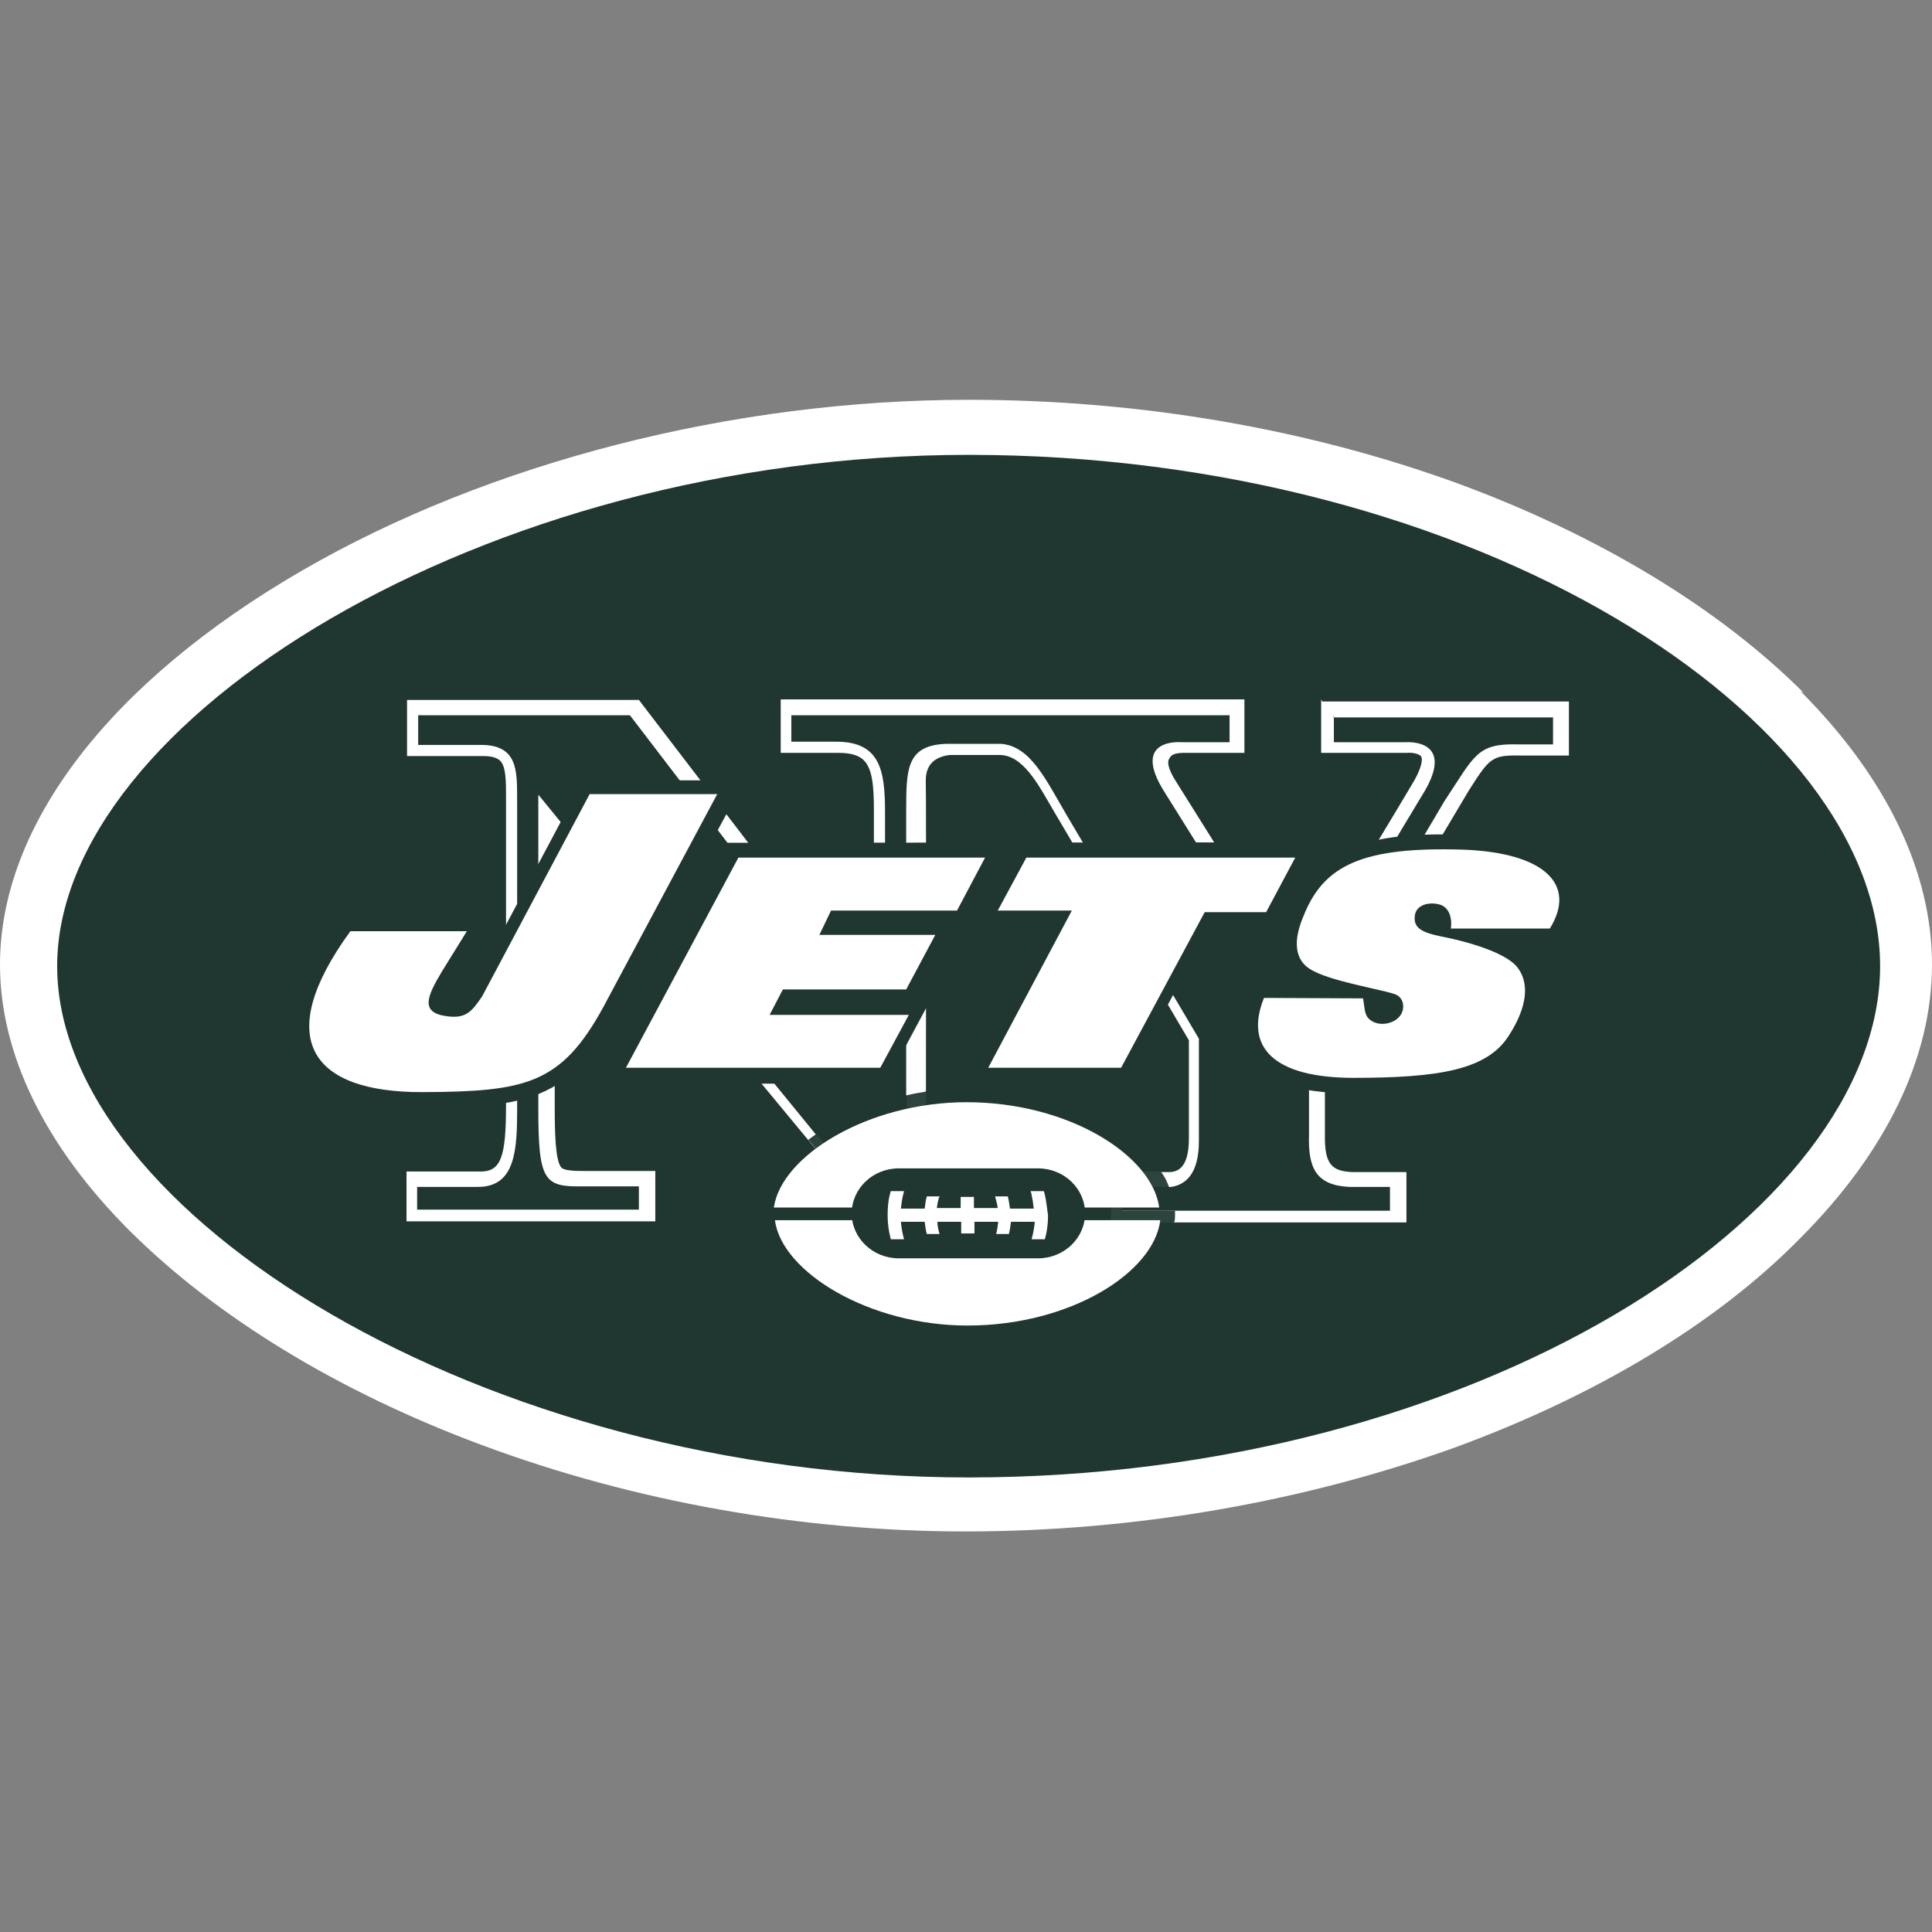 <?xml version="1.0" encoding="utf-8"?>
<!-- Generator: Adobe Illustrator 26.5.0, SVG Export Plug-In . SVG Version: 6.00 Build 0)  -->
<svg version="1.1" id="Layer_1" xmlns="http://www.w3.org/2000/svg" xmlns:xlink="http://www.w3.org/1999/xlink" x="0px" y="0px"
	 viewBox="0 0 512 512" style="enable-background:new 0 0 512 512;" xml:space="preserve">
<rect x="0" y="0" width="512" height="512" fill="#808080" stroke="none"/>
<style type="text/css">
	.st0{fill:#FFFFFF;}
	.st1{fill:#203731;}
	.st2{fill:#2D433D;}
</style>
<g id="XMLID_1_">
	<path id="XMLID_3_" class="st0" d="M478.05,183.66c-22.58-22.58-54.43-41.8-91.74-55.55c-39.7-14.45-84.16-22.16-129.61-22.16
		c-62.42,0-127.09,16.55-176.75,45.31C29.18,180.71,0,218.59,0,255.62c0,23.71,11.92,48.11,34.37,70.56
		c23,22.86,55.27,42.64,93.42,56.81c40.26,15.01,85.01,22.86,127.93,22.86c44.89,0,89.21-7.72,129.61-22.16
		c37.59-13.75,69.58-32.96,91.74-55.55c22.86-22.86,34.93-47.97,34.93-72.52c0-24.55-12.06-49.66-34.93-72.52L478.05,183.66"/>
	<path id="XMLID_4_" class="st1" d="M498.25,256.04c0-65.51-106.89-135.5-241.55-135.5c-128.77,0-241.55,70.56-241.55,135.5
		c0,65.09,112.78,135.5,241.55,135.5C391.36,391.54,498.25,321.55,498.25,256.04"/>
	<path id="XMLID_5_" class="st0" d="M350.12,185.34v14.17h22.72h0.14c1.26-0.14,3.23,0.28,3.65,0.98c0.42,0.7,0.28,3.09-2.81,8
		c0,0.14-21.88,36.33-30.02,49.94l-31.98-51.06c-2.67-4.07-2.38-5.75-1.96-6.31c0.56-1.12,1.4-1.4,3.37-1.54h0.14h0.14h16.27v-14.17
		H206.9v14.17h15.43c3.23,0,5.33,0.7,6.59,1.96c2.24,2.24,2.67,6.73,2.67,13.05v52.32l-62.28-81.36h-61.44v14.87h20.2
		c2.1,0,3.65,0.42,4.49,1.26c1.54,1.54,1.54,5.47,1.54,9.4v82.06c0,13.61-1.4,17.39-6.73,17.39h-19.64v13.19h65.93v-13.33H155
		c-3.09,0-5.33-0.14-6.17-0.84c-1.68-1.68-1.82-9.4-1.82-16.27v-72.24l85.01,102.68h13.33c0,0,0.14-114.46,0-116.15
		c-0.14-3.09,0.7-6.73,6.31-7.43h13.19c6.17,0,10.1,7.43,14.17,14.45c0,0,31.84,54.01,36.05,61.16v26.09c0,8.84-3.93,8.84-5.61,8.84
		h-14.87v13.33h78.13v-13.33H358.4c-5.47-0.28-7.43-1.96-7.29-10.1v-26.93l38.15-64.11c5.47-8.56,6.03-9.4,13.61-9.26h12.91V185.9
		H350.4L350.12,185.34"/>
	<path id="XMLID_6_" class="st1" d="M353.49,189.55v7.15h19.08c0,0,14.03-1.12,4.07,14.45L343.67,266l-35.07-56.11
		c-9.12-14.45,4.49-13.19,4.49-13.19h12.76v-7.15H209.71v7.01h11.92c11.5,0,12.91,7.43,12.91,18.52v62.84l-67.61-88.37h-56.11v7.86
		h16.69c10.66,0,9.4,8.28,9.54,16.55v79.68c0,11.08-0.42,20.9-10.38,20.9h-16.13v6.03h58.77v-6.17H154.3
		c-10.1,0.14-11.64-1.4-11.64-20.76v-83.04l90.06,110.26h7.43V214.8c0-11.08,0.14-17.25,10.52-17.67h14.59
		c7.86,0.56,11.92,9.54,17.53,19.08l34.93,59.06v27.07c0,8.42-3.23,12.34-9.12,12.34h-11.36v6.17h71.12v-6.31h-10.8
		c-8.7-0.42-10.94-4.91-10.66-13.75v-27.77l35.91-60.74c8-12.06,8.56-15.29,19.36-15.01h9.4v-7.15h-58.21L353.49,189.55"/>
	<path id="XMLID_10_" class="st1" d="M256.7,288.44c-3.93,0-7.72,0.28-11.5,0.84c0,19.22,0,34.23,0,34.23h-13.33l-17.81-21.46
		c-7.57,5.89-12.2,12.91-12.2,19.64c0,15.99,25.53,33.39,54.71,33.39c29.18,0,52.6-15.85,54.57-31.28h-16.83v-13.33h13.19
		C299.63,298.54,279.99,288.44,256.7,288.44"/>
	<path id="XMLID_14_" class="st2" d="M307.62,310.47h-13.19v13.33h16.83c0.14-0.7,0.14-1.4,0.14-1.96c0-0.28,0-0.7,0-0.98h-14.03
		v-6.17h11.36c0.42,0,0.84,0,1.12,0C309.3,313.13,308.6,311.73,307.62,310.47 M245.34,289.29c-1.68,0.28-3.37,0.56-5.05,0.98v30.44
		h-7.43l-16.55-20.2c-0.7,0.56-1.4,0.98-2.1,1.54l17.81,21.46h13.33C245.2,323.51,245.2,308.5,245.34,289.29"/>
	<path id="XMLID_17_" class="st1" d="M309.87,314.53c-0.42,0-0.7,0-1.12,0h-11.36v6.17h14.03
		C311.27,318.6,310.71,316.64,309.87,314.53 M240.29,290.27c-9.12,2.1-17.39,5.75-23.85,10.24l16.55,20.2h7.43v-30.44"/>
	<path id="XMLID_18_" class="st0" d="M307.2,320.01c-1.82-13.75-23.85-27.91-51.06-27.91c-26.09,0-49.1,14.17-51.06,27.91h101.84"/>
	<path id="XMLID_19_" class="st0" d="M205.36,323.37c1.82,13.75,24.97,27.91,51.06,27.91c27.21,0,49.38-14.03,51.06-27.91H205.64"/>
	<path id="XMLID_20_" class="st1" d="M238.19,333.47c-6.87,0-12.48-5.33-12.48-11.92s5.61-11.92,12.48-11.92h36.89
		c6.87,0,12.48,5.33,12.48,11.92s-5.61,11.92-12.48,11.92H238.19"/>
	<path id="XMLID_21_" class="st0" d="M276.9,316.64c-0.14-0.42-0.14-0.7-0.28-0.98h-3.51c0.14,0.42,0.28,0.7,0.28,1.12
		c0.28,1.12,0.42,2.24,0.56,3.51h-6.31c-0.14-1.12-0.28-2.1-0.56-3.23h-3.37c0.28,0.98,0.56,2.1,0.7,3.09h-6.31v-2.95h-3.51v2.95
		h-6.31c0.14-1.12,0.28-2.1,0.7-3.09h-3.37c-0.28,0.98-0.42,2.1-0.56,3.23h-6.31c0.14-1.12,0.28-2.38,0.56-3.51
		c0.14-0.42,0.14-0.7,0.28-1.12h-3.51c-0.14,0.28-0.14,0.7-0.28,0.98c-0.42,1.68-0.56,3.51-0.56,5.47c0,2.1,0.28,4.21,0.84,6.31
		h3.51c-0.42-1.54-0.7-3.09-0.84-4.63h6.31c0.14,1.12,0.28,2.24,0.56,3.23h3.37c-0.28-0.98-0.56-2.1-0.56-3.23h6.31v3.09h3.51v-3.09
		h6.31c-0.14,1.12-0.28,2.24-0.56,3.23h3.37c0.28-1.12,0.42-2.1,0.56-3.23h6.31c-0.14,1.54-0.42,3.09-0.84,4.63h3.51
		c0.56-1.96,0.84-4.07,0.84-6.31C277.46,320.29,277.32,318.46,276.9,316.64"/>
	<path id="XMLID_22_" class="st1" d="M415.77,232.47c-3.65-6.87-13.19-10.8-27.63-11.22c-10.66-0.42-18.94,0.14-25.53,1.96
		l-174.22,0.14l8.98-16.55h-42.92l-29.46,55.41c-2.38,3.51-2.67,3.65-5.19,3.51c-0.7,0-1.12-0.14-1.54-0.28
		c0.42-1.54,2.24-4.49,2.81-5.47l10.24-16.97H91.32l-1.26,1.68c-11.92,15.15-15.01,27.77-10.52,36.19
		c4.35,8.56,15.29,12.91,32.12,12.76c17.11-0.14,27.77-0.84,36.33-6.45h86.69l22.44-41.8h19.22l-22.16,41.52h44.33l13.89-26.09h18.8
		l-0.98,2.38c-3.37,8.42-1.54,14.03,0.56,17.11c4.21,6.31,13.19,9.4,26.79,9.4c22.86,0,37.45-2.1,44.47-12.76
		c5.75-8.7,6.59-16.83,2.38-22.58c-1.12-1.68-2.95-3.09-5.19-4.21h12.62l1.12-1.96c4.49-7.15,3.37-12.48,1.54-15.71H415.77"/>
	<polyline id="XMLID_23_" class="st1" points="405.67,254.36 405.67,254.5 405.67,254.5 405.67,254.36 	"/>
	<path id="XMLID_24_" class="st0" d="M123.72,246.78H92.86c-20.76,28.48-10.52,42.78,19.22,42.64c27.07-0.14,36.61-1.96,47.83-22.58
		l30.16-56.39h-33.81l-28.48,53.58c-2.67,3.93-4.21,5.89-8.98,5.33c-7.72-0.84-5.61-5.33-1.68-11.92L123.72,246.78"/>
	<polyline id="XMLID_25_" class="st0" points="261.75,282.97 297.1,282.97 319.26,241.73 335.54,241.73 343.25,227.28 
		271.99,227.28 264.42,241.31 284.05,241.31 261.89,282.97 	"/>
	<path id="XMLID_26_" class="st0" d="M334.97,264.46c-5.33,13.19,2.81,21.18,23.71,21.18c22.58,0,35.35-2.1,41.1-11.08
		c3.93-6.03,6.17-12.91,2.52-17.96c-2.52-3.65-11.64-6.73-20.34-8.42c-5.47-1.12-7.43-2.38-7.01-5.61c0.42-2.95,4.07-3.65,6.73-2.81
		c2.24,0.7,3.23,3.37,2.81,6.31h26.23c7.15-11.5-1.12-20.06-22.86-20.9c-26.79-0.84-37.17,4.07-42.5,17.81
		c-2.67,6.31-2.24,11.22,1.68,13.75c4.91,3.23,18.52,5.33,22.58,6.73c2.52,0.84,2.81,3.93,1.4,5.75c-1.54,2.1-5.47,2.95-7.86,1.12
		c-1.68-1.26-1.4-2.95-1.96-5.75L334.97,264.46"/>
	<polyline id="XMLID_27_" class="st0" points="165.8,282.97 233.28,282.97 240.85,268.95 203.96,268.95 207.47,262.21 
		240.15,262.21 247.86,247.76 217.14,247.76 220.23,241.31 253.62,241.31 261.05,227.28 195.68,227.28 165.8,283.11 	"/>
</g>
</svg>
